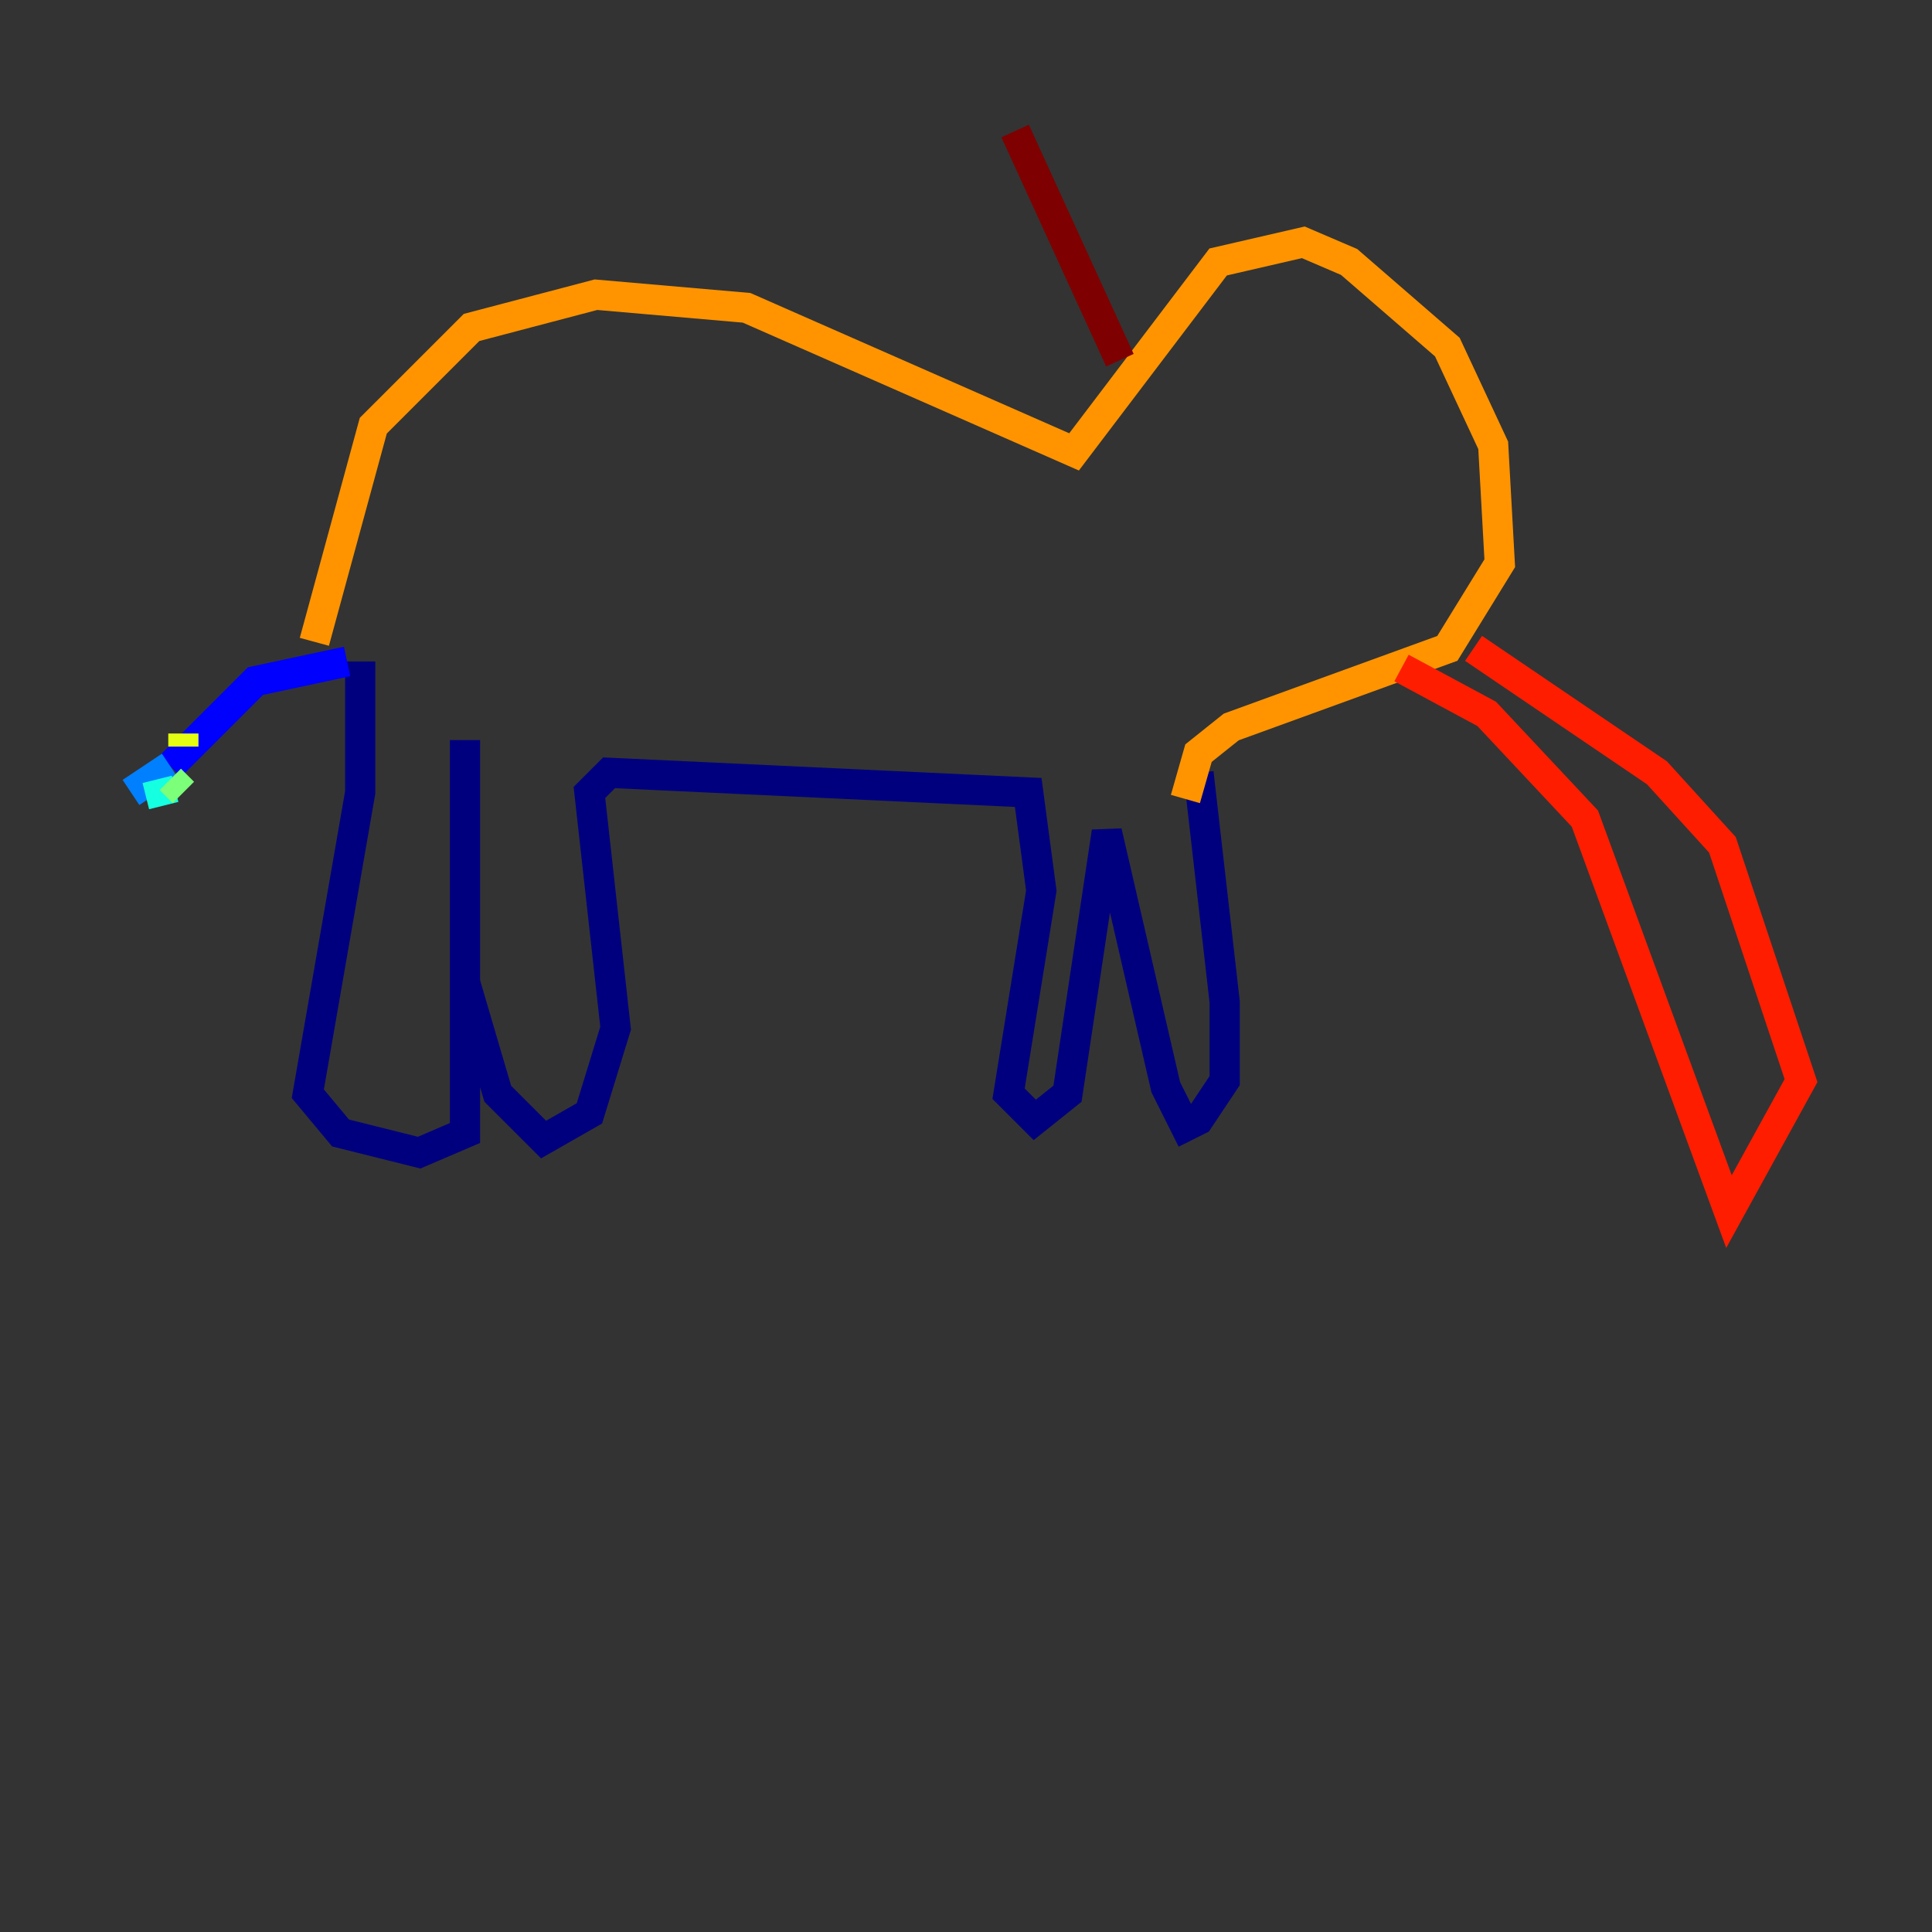 <?xml version="1.0" encoding="utf-8" ?>
<svg baseProfile="tiny" height="128" version="1.2" viewBox="0,0,128,128" width="128" xmlns="http://www.w3.org/2000/svg" xmlns:ev="http://www.w3.org/2001/xml-events" xmlns:xlink="http://www.w3.org/1999/xlink"><rect x="0" y="0" width="128" height="128" fill="#333333" stroke="none"/><defs /><polyline fill="none" points="23.864,43.824 23.864,52.502 20.393,72.461 22.563,75.064 27.77,76.366 30.807,75.064 30.807,49.031 30.807,65.085 32.976,72.461 36.014,75.498 39.051,73.763 40.786,68.122 39.051,52.502 40.352,51.2 68.122,52.502 68.99,59.01 66.82,72.461 68.556,74.197 70.725,72.461 73.329,55.105 77.234,72.027 78.536,74.63 79.403,74.197 81.139,71.593 81.139,66.386 79.403,51.2" stroke="#00007f" stroke-width="2" /><polyline fill="none" points="22.997,43.824 16.922,45.125 11.281,50.766" stroke="#0000ff" stroke-width="2" /><polyline fill="none" points="11.281,50.766 8.678,52.502" stroke="#0080ff" stroke-width="2" /><polyline fill="none" points="10.414,51.634 10.848,53.37" stroke="#15ffe1" stroke-width="2" /><polyline fill="none" points="11.281,51.634 12.149,52.502" stroke="#7cff79" stroke-width="2" /><polyline fill="none" points="12.149,49.464 12.149,48.597" stroke="#e4ff12" stroke-width="2" /><polyline fill="none" points="20.827,42.522 24.732,28.203 31.241,21.695 39.485,19.525 49.464,20.393 71.159,29.939 80.705,17.356 86.346,16.054 89.383,17.356 95.891,22.997 98.929,29.505 99.363,37.315 95.891,42.956 81.573,48.163 79.403,49.898 78.536,52.936" stroke="#ff9400" stroke-width="2" /><polyline fill="none" points="92.854,44.258 98.495,47.295 105.003,54.237 114.549,80.271 119.322,71.593 114.115,55.973 109.776,51.2 97.627,42.956" stroke="#ff1d00" stroke-width="2" /><polyline fill="none" points="74.197,23.864 67.254,8.678" stroke="#7f0000" stroke-width="2" /></svg>